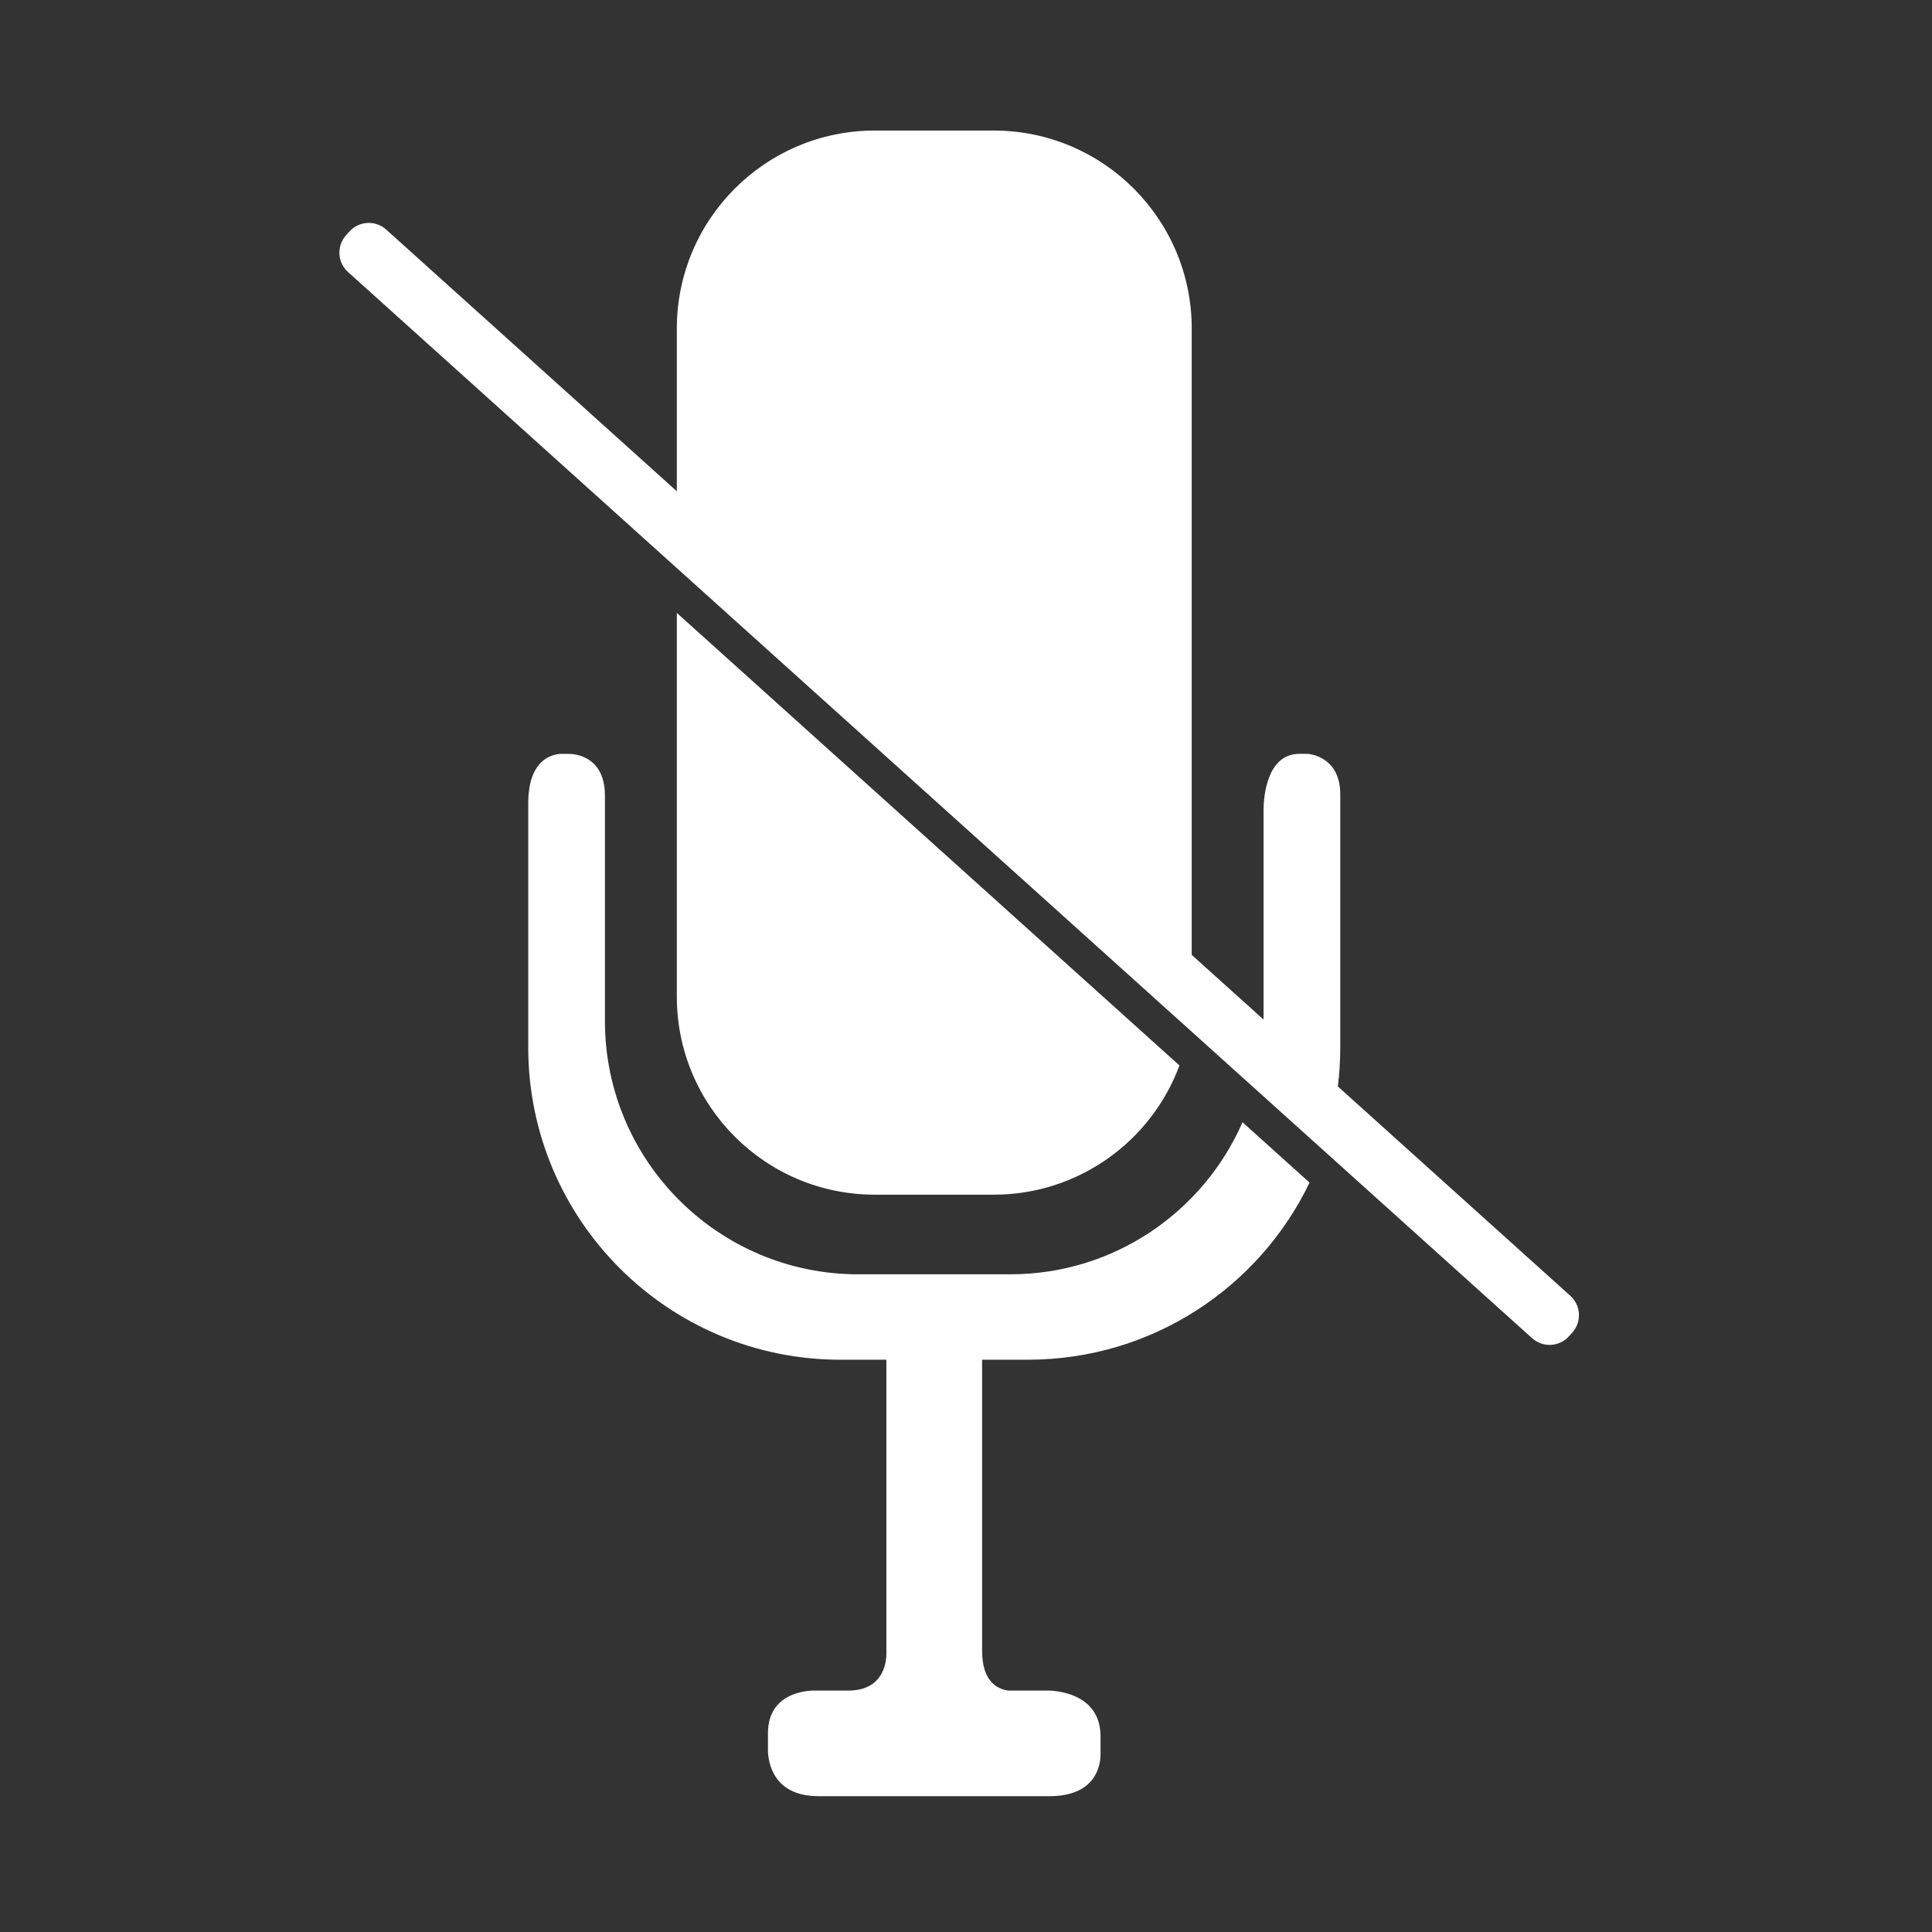 <?xml version="1.0" encoding="UTF-8"?>
<svg width="74px" height="74px" viewBox="0 0 74 74" version="1.1" xmlns="http://www.w3.org/2000/svg" xmlns:xlink="http://www.w3.org/1999/xlink">
    <rect x="0" y="0" width="74" height="74" fill="#333333" stroke="none"/>
    <defs></defs>
    <g id="Page-1" stroke="none" stroke-width="1" fill="none" fill-rule="evenodd">
        <g id="Artboard" fill-rule="nonzero" fill="#FFFFFF">
            <path d="M25.924,18.817 L25.924,12.586 C25.924,8.396 29.32,5 33.51,5 L38.059,5 C42.25,5 45.646,8.396 45.646,12.586 L45.646,36.575 L48.397,39.052 L48.397,30.987 C48.403,30.554 48.51,28.874 49.77,28.874 L50.079,28.874 C50.079,28.874 51.335,28.93 51.335,30.424 L51.335,40.117 C51.335,40.624 51.304,41.124 51.243,41.614 L60.146,49.631 C60.557,50 60.59,50.633 60.22,51.043 L60.095,51.182 L60.095,51.182 C59.726,51.592 59.094,51.625 58.683,51.256 L13.331,10.42 C12.92,10.051 12.887,9.418 13.257,9.008 L13.382,8.869 L13.382,8.869 C13.751,8.459 14.384,8.426 14.794,8.795 L14.794,8.795 L25.924,18.817 Z M25.924,23.476 L45.176,40.81 C44.104,43.7 41.322,45.759 38.059,45.759 L33.51,45.759 C29.319,45.759 25.923,42.363 25.924,38.173 L25.924,23.476 Z M50.159,45.297 C48.229,49.31 44.124,52.08 39.373,52.08 L37.617,52.08 L37.617,63.235 C37.617,64.417 38.212,64.7 38.624,64.753 L40.122,64.753 C40.122,64.753 42.153,64.706 42.153,66.507 L42.153,67.245 C42.135,67.693 41.919,68.798 40.194,68.798 L31.351,68.798 C29.571,68.798 29.423,67.435 29.414,67.056 L29.414,66.388 C29.414,64.681 31.208,64.753 31.208,64.753 L32.512,64.753 C33.821,64.741 33.944,63.704 33.95,63.368 L33.95,52.081 L32.196,52.081 C25.591,52.081 20.233,46.725 20.233,40.118 L20.233,30.781 C20.233,29.228 20.989,28.922 21.442,28.875 L21.773,28.875 C21.773,28.875 23.17,28.813 23.17,30.472 L23.17,39.104 C23.17,44.465 27.517,48.809 32.874,48.809 L38.694,48.809 C42.674,48.809 46.094,46.413 47.591,42.984 L50.159,45.297 Z" id="Combined-Shape"></path>
        </g>
    </g>
</svg>